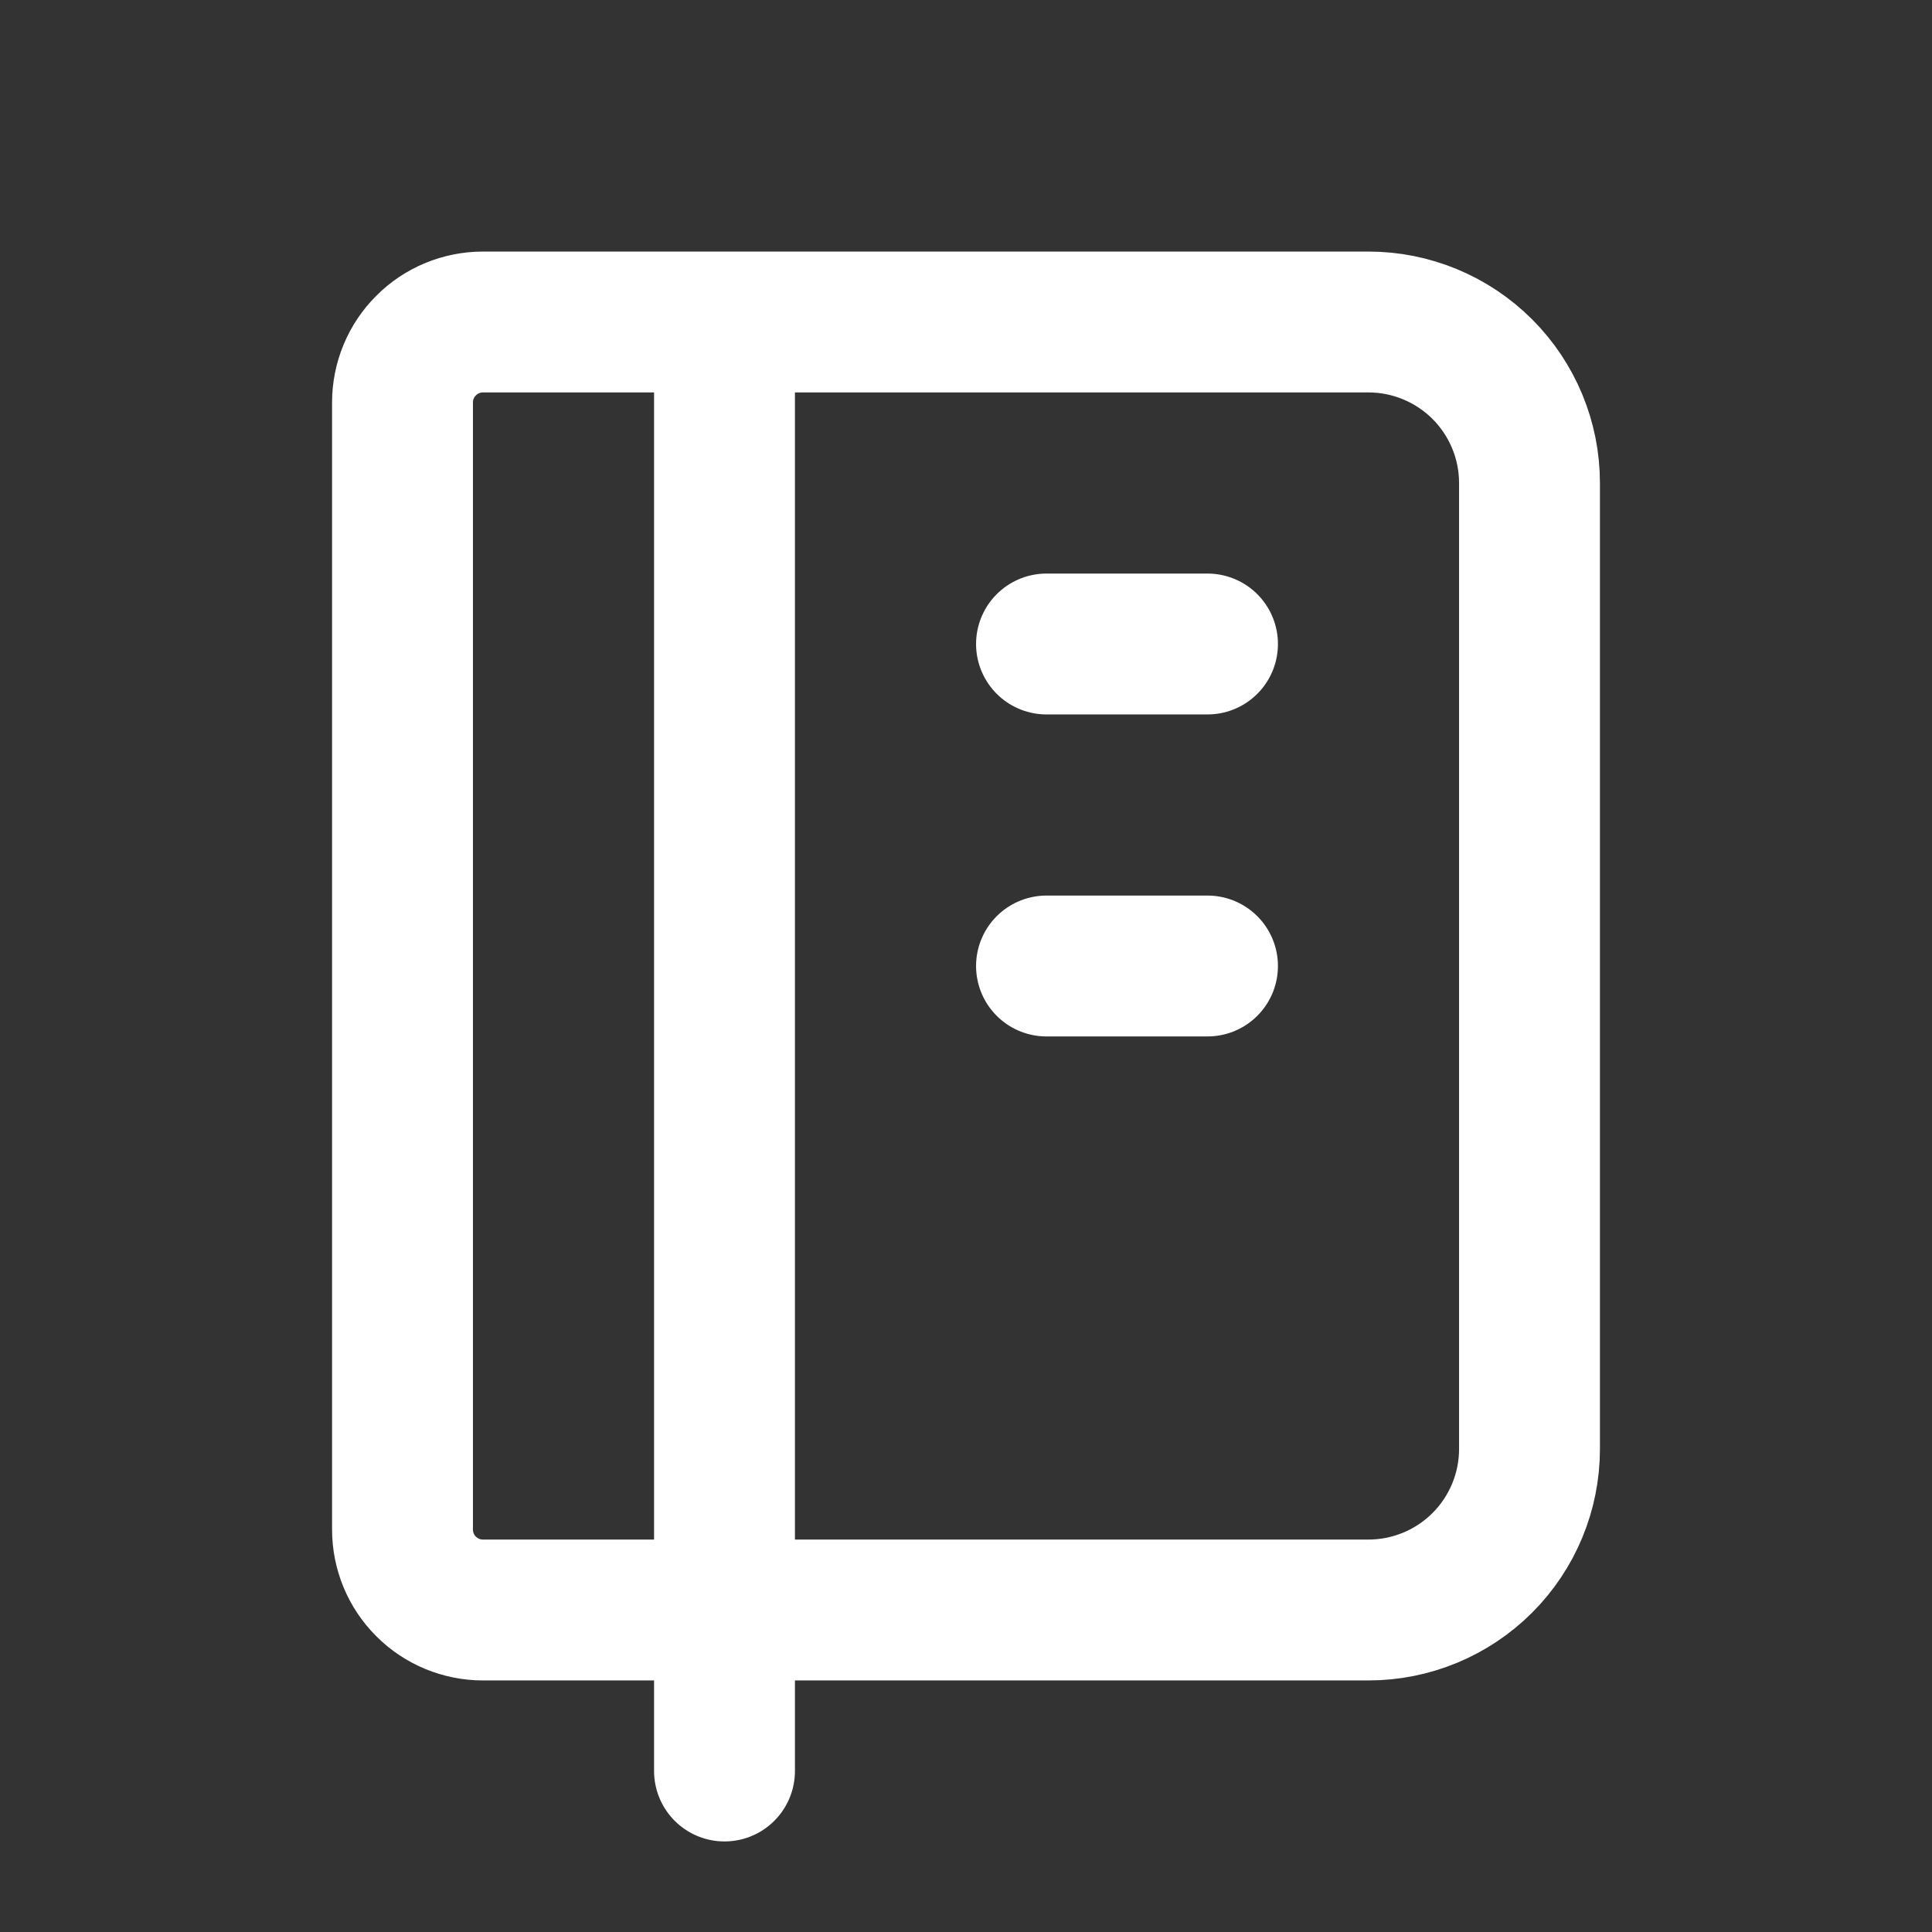 <svg width="24" height="24" viewBox="0 0 24 24" fill="none" xmlns="http://www.w3.org/2000/svg">
<rect x="0" y="0" width="24" height="24" fill="#333333" stroke="none"/>
<g clip-path="url(#clip0_293_730)">
<path d="M6 4H17C17.53 4 18.039 4.211 18.414 4.586C18.789 4.961 19 5.47 19 6V18C19 18.53 18.789 19.039 18.414 19.414C18.039 19.789 17.53 20 17 20H6C5.735 20 5.48 19.895 5.293 19.707C5.105 19.52 5 19.265 5 19V5C5 4.735 5.105 4.48 5.293 4.293C5.48 4.105 5.735 4 6 4M9 4V22" stroke="white" stroke-width="1.75" stroke-linecap="round" stroke-linejoin="round"/>
<path d="M13 8H15" stroke="white" stroke-width="1.75" stroke-linecap="round" stroke-linejoin="round"/>
<path d="M13 12H15" stroke="white" stroke-width="1.75" stroke-linecap="round" stroke-linejoin="round"/>
</g>
<defs>
<clipPath id="clip0_293_730">
<rect width="24" height="24" fill="white"/>
</clipPath>
</defs>
</svg>
